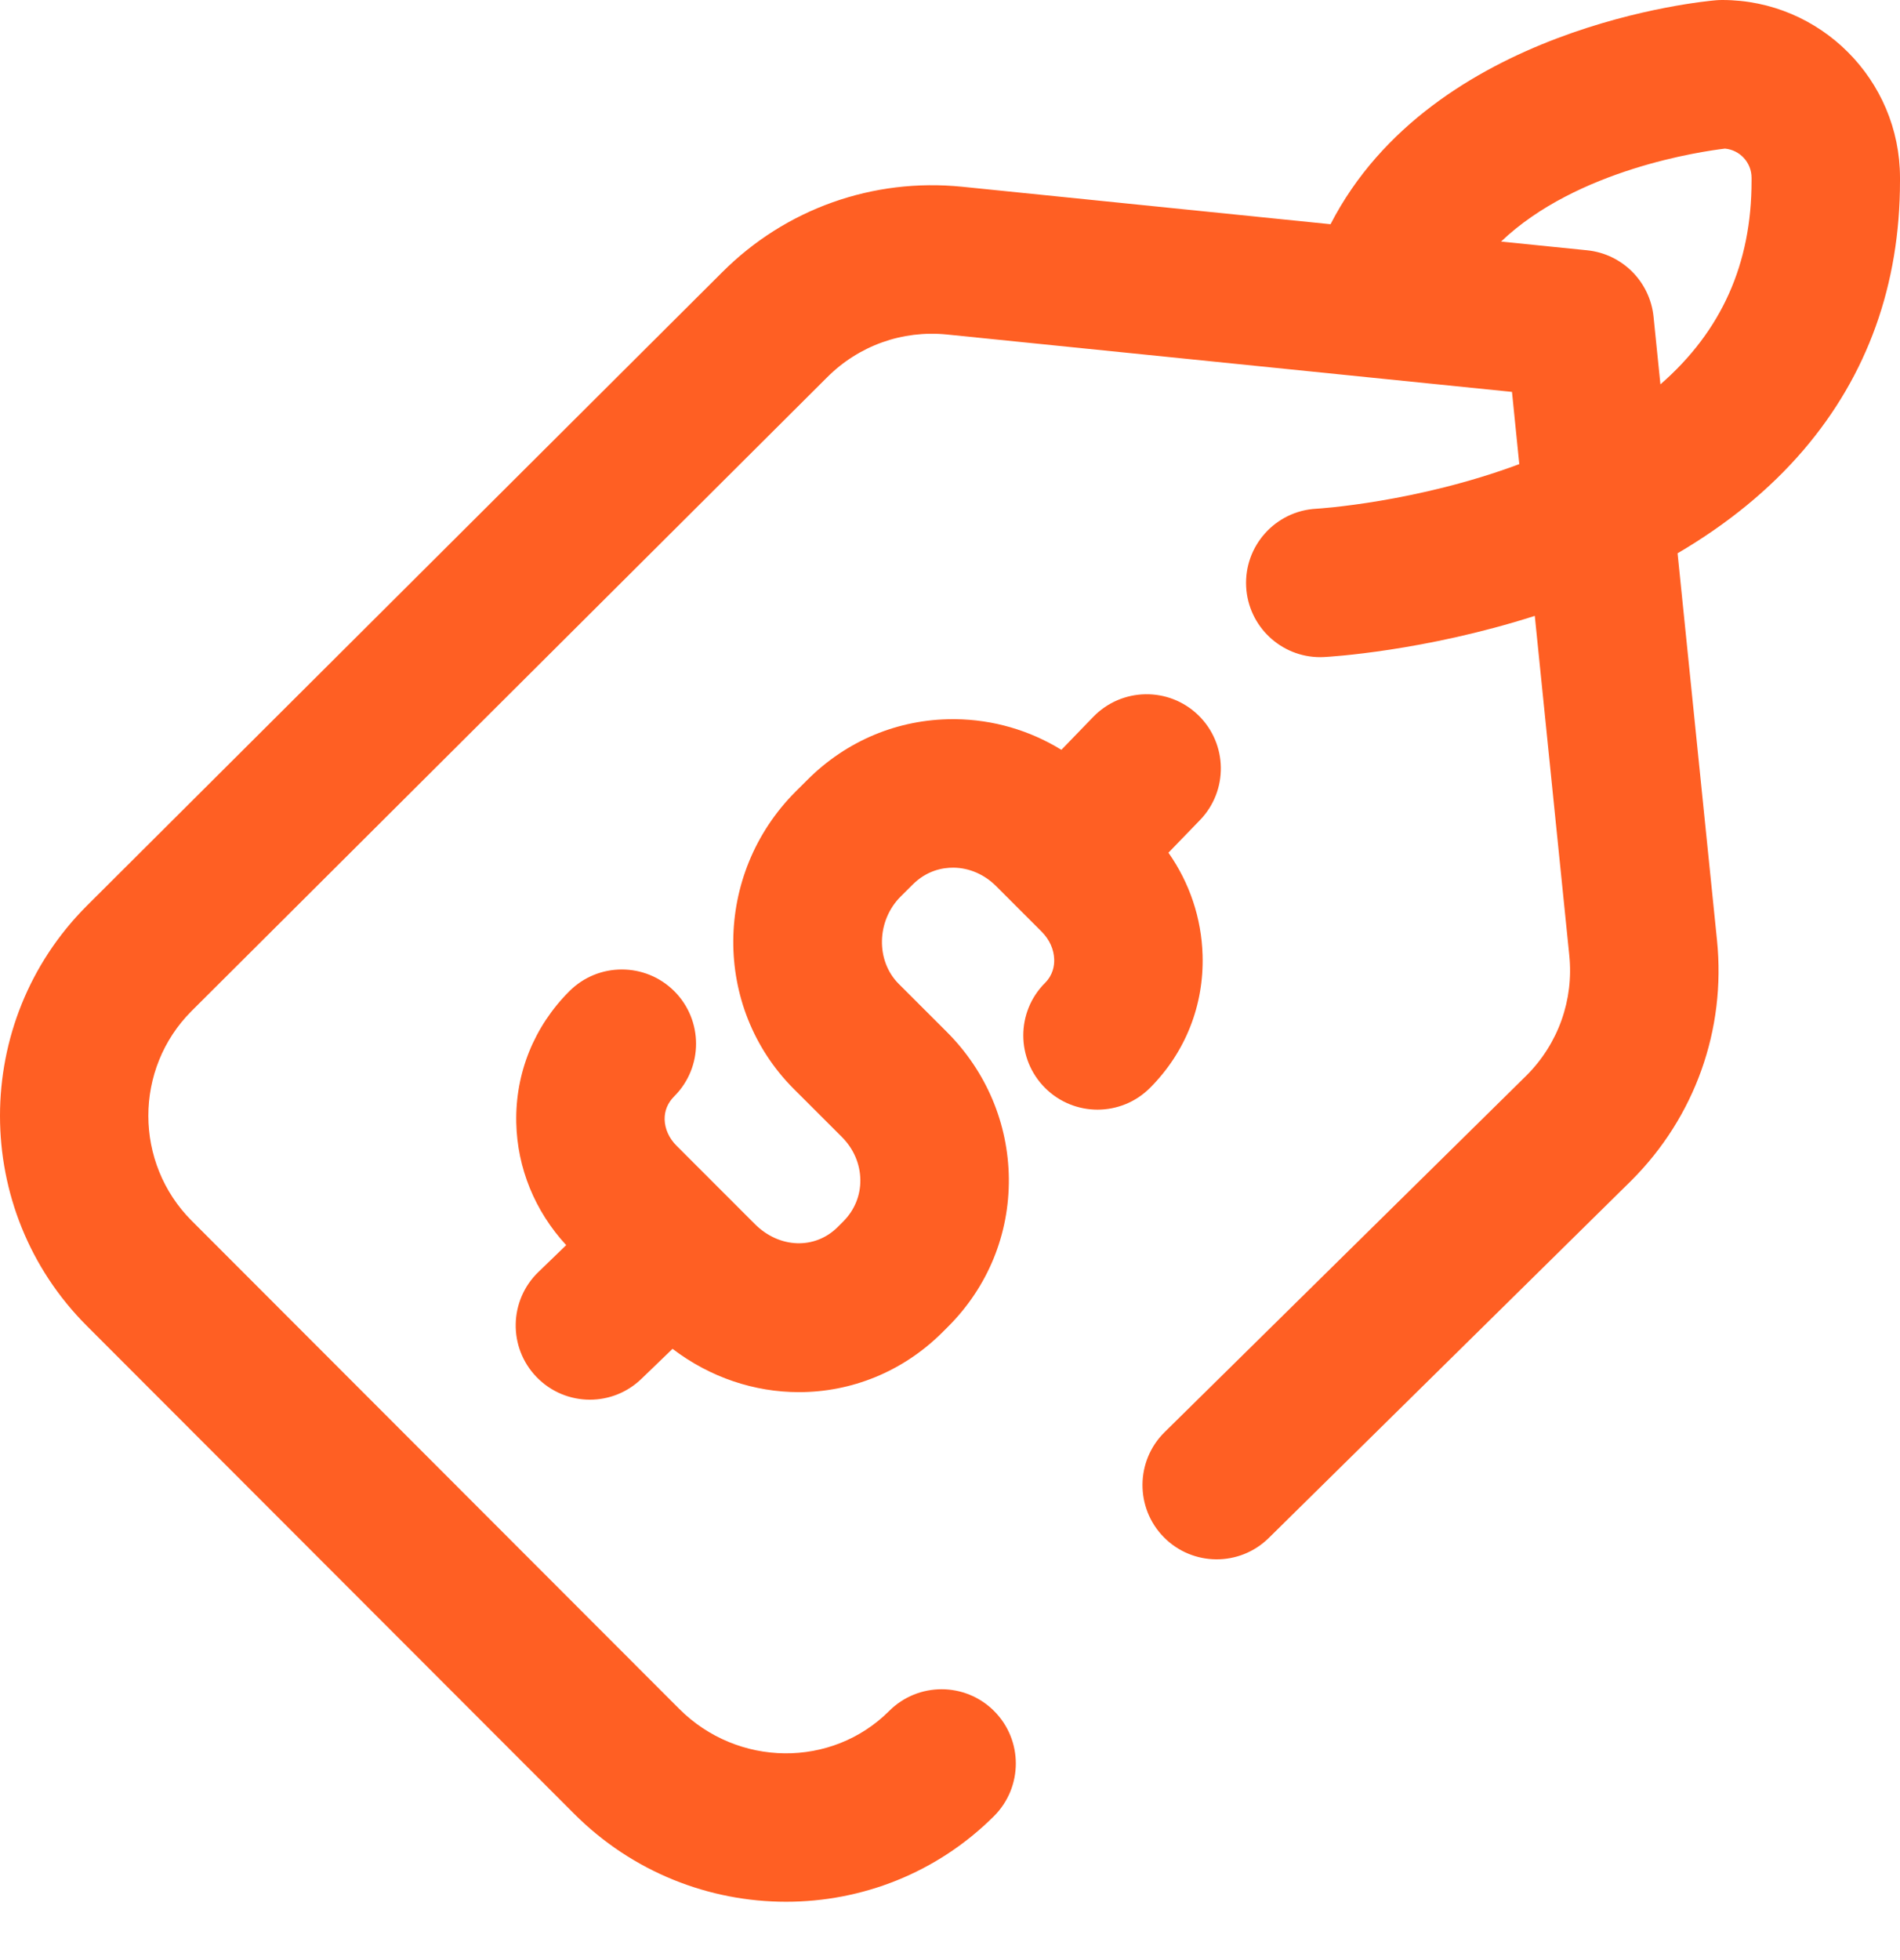 <svg width="32" height="33" viewBox="0 0 32 33" fill="none" xmlns="http://www.w3.org/2000/svg">
<path d="M29.008 0C28.973 0 28.939 0.001 28.904 0.004C28.699 0.021 24.127 0.441 22.409 3.775L16.205 3.144C14.702 2.992 13.228 3.517 12.163 4.584L1.459 15.253C-0.487 17.202 -0.486 20.372 1.46 22.32L9.67 30.537C10.656 31.524 11.95 32.018 13.239 32.018C14.511 32.018 15.778 31.537 16.742 30.575C17.23 30.087 17.231 29.295 16.743 28.807C16.255 28.318 15.463 28.318 14.975 28.806C14.009 29.771 12.423 29.754 11.439 28.77L3.229 20.553C2.256 19.579 2.255 17.994 3.226 17.022L13.93 6.353C14.464 5.818 15.201 5.555 15.952 5.632L25.465 6.598L25.588 7.814C23.856 8.46 22.207 8.563 22.169 8.565C21.481 8.602 20.952 9.19 20.988 9.879C21.023 10.546 21.575 11.064 22.235 11.064C22.258 11.064 22.28 11.063 22.302 11.062C22.382 11.058 23.982 10.966 25.849 10.369L26.43 16.083C26.507 16.833 26.245 17.569 25.713 18.103L19.614 24.112C19.123 24.596 19.117 25.388 19.601 25.88C20.086 26.372 20.877 26.378 21.369 25.893L27.471 19.88C27.473 19.878 27.475 19.876 27.477 19.874C28.546 18.806 29.071 17.333 28.918 15.83L28.254 9.315C29.095 8.822 29.804 8.242 30.371 7.581C31.453 6.318 32.001 4.791 32 3.042V2.993C32 1.343 30.658 0 29.008 0V0ZM29.5 3.043C29.501 4.441 28.995 5.574 27.965 6.471L27.849 5.331C27.788 4.741 27.322 4.274 26.731 4.214L25.281 4.067C26.561 2.845 28.675 2.547 29.052 2.502C29.303 2.525 29.5 2.736 29.5 2.993V3.043ZM19.368 18.316C18.88 18.804 18.089 18.804 17.601 18.316C17.112 17.827 17.112 17.036 17.601 16.548C17.734 16.414 17.758 16.26 17.755 16.153C17.75 15.983 17.675 15.817 17.545 15.687L16.779 14.921C16.581 14.722 16.325 14.611 16.06 14.608C15.874 14.607 15.608 14.655 15.367 14.897L15.169 15.094C14.762 15.501 14.747 16.174 15.136 16.564L15.947 17.374C16.61 18.037 16.981 18.913 16.991 19.84C17 20.78 16.638 21.665 15.97 22.333L15.878 22.425C15.202 23.101 14.332 23.438 13.456 23.438C12.711 23.438 11.964 23.194 11.327 22.709L10.803 23.214C10.561 23.448 10.248 23.565 9.936 23.565C9.608 23.565 9.281 23.437 9.036 23.183C8.556 22.686 8.571 21.894 9.068 21.415L9.536 20.963C9.009 20.392 8.711 19.665 8.695 18.901C8.677 18.068 8.995 17.282 9.589 16.688C10.077 16.2 10.868 16.2 11.357 16.688C11.845 17.177 11.845 17.968 11.357 18.456C11.246 18.567 11.191 18.699 11.194 18.848C11.198 19.007 11.269 19.165 11.396 19.291L12.713 20.608C13.125 21.02 13.726 21.041 14.11 20.657L14.202 20.565C14.391 20.376 14.493 20.128 14.49 19.866C14.487 19.597 14.377 19.34 14.179 19.142L13.368 18.332C11.998 16.96 12.012 14.715 13.401 13.326L13.599 13.129C14.258 12.47 15.126 12.108 16.049 12.108H16.087C16.725 12.115 17.339 12.294 17.876 12.624L18.413 12.069C18.894 11.573 19.685 11.56 20.181 12.04C20.677 12.521 20.69 13.312 20.209 13.808L19.679 14.356C20.035 14.863 20.236 15.458 20.254 16.08C20.279 16.926 19.964 17.72 19.368 18.316Z" fill="#FF5F23"/>
</svg>
